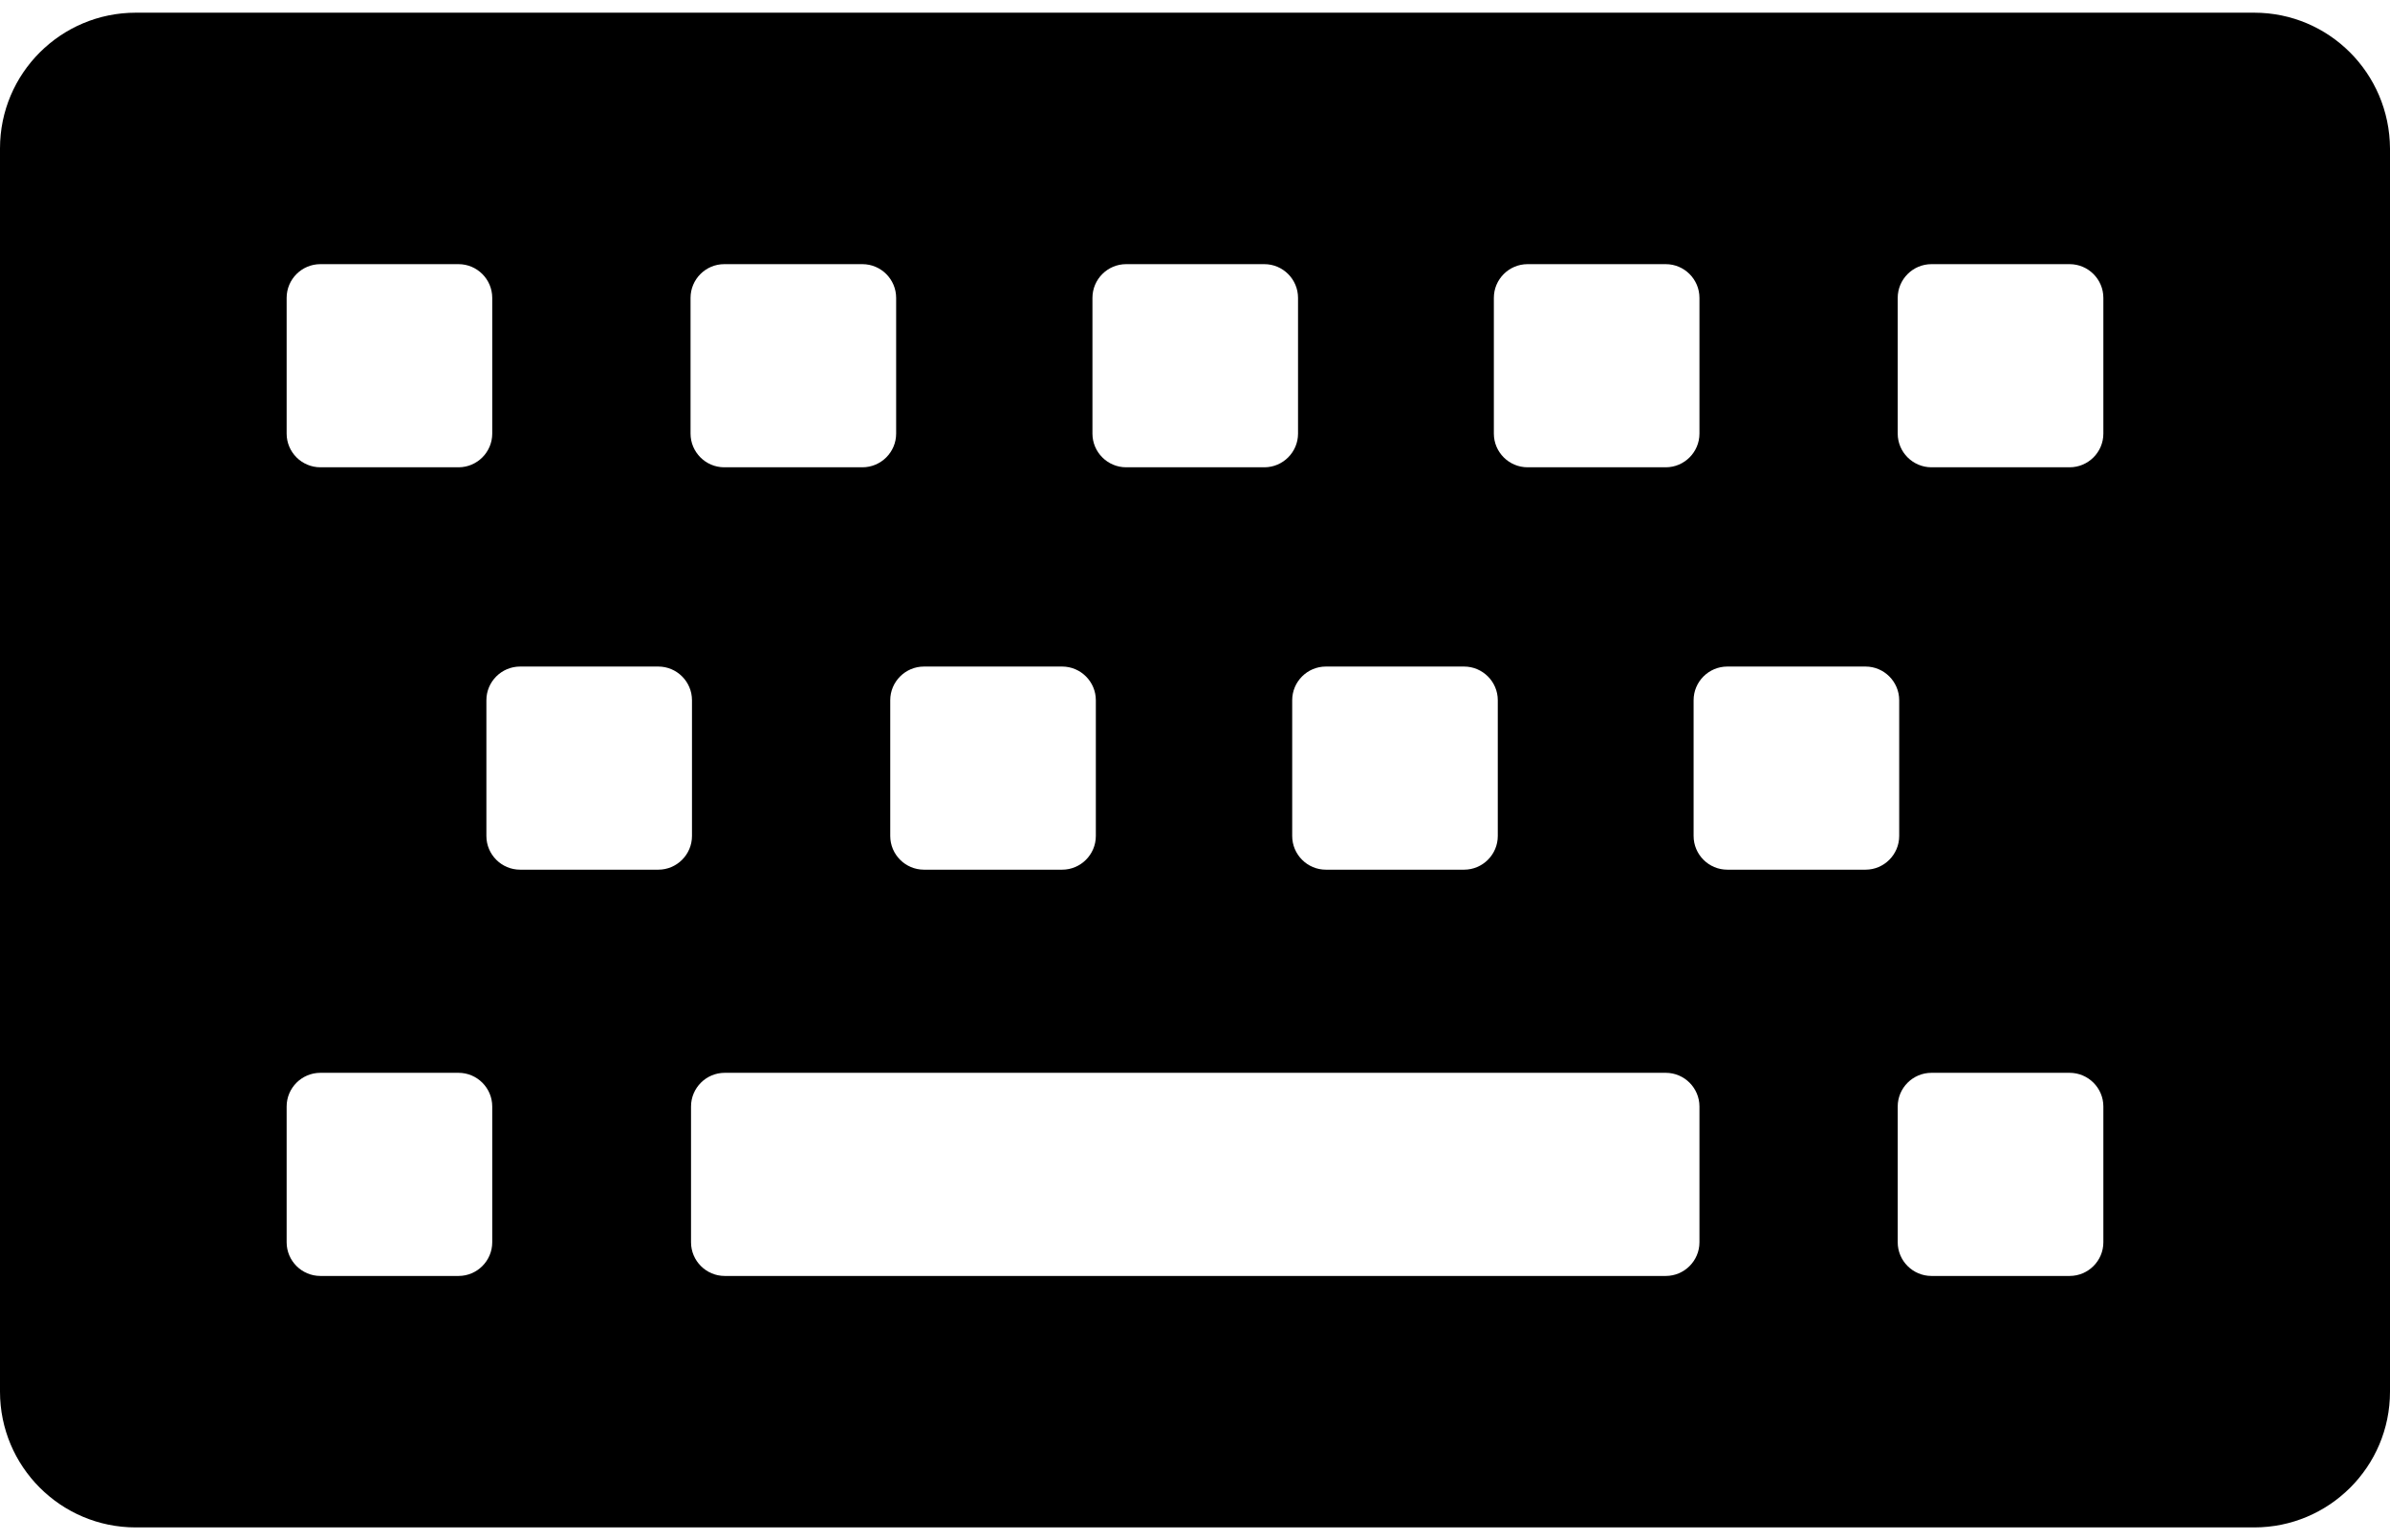 <svg width="45" height="29" viewBox="0 0 45 29"  xmlns="http://www.w3.org/2000/svg">
<path d="M42.444 0.239H2.556C1.149 0.239 0 1.379 0 2.795V26.205C0 27.612 1.14 28.761 2.556 28.761H42.444C43.851 28.761 45 27.621 45 26.205V2.795C44.991 1.379 43.851 0.239 42.444 0.239ZM28.127 5.609C28.127 5.259 28.412 4.974 28.762 4.974H31.364C31.713 4.974 31.998 5.259 31.998 5.609V8.165C31.998 8.514 31.713 8.799 31.364 8.799H28.762C28.412 8.799 28.127 8.514 28.127 8.165V5.609ZM24.964 12.551H27.566C27.916 12.551 28.201 12.836 28.201 13.185V15.741C28.201 16.091 27.916 16.376 27.566 16.376H24.964C24.615 16.376 24.33 16.091 24.33 15.741V13.185C24.33 12.836 24.615 12.551 24.964 12.551ZM20.569 5.609C20.569 5.259 20.854 4.974 21.203 4.974H23.806C24.155 4.974 24.44 5.259 24.44 5.609V8.165C24.44 8.514 24.155 8.799 23.806 8.799H21.203C20.854 8.799 20.569 8.514 20.569 8.165V5.609ZM17.397 12.551H19.999C20.348 12.551 20.633 12.836 20.633 13.185V15.741C20.633 16.091 20.348 16.376 19.999 16.376H17.397C17.047 16.376 16.762 16.091 16.762 15.741V13.185C16.762 12.836 17.047 12.551 17.397 12.551ZM13.002 5.609C13.002 5.259 13.287 4.974 13.636 4.974H16.238C16.588 4.974 16.873 5.259 16.873 5.609V8.165C16.873 8.514 16.588 8.799 16.238 8.799H13.636C13.287 8.799 13.002 8.514 13.002 8.165V5.609ZM5.397 5.609C5.397 5.259 5.682 4.974 6.032 4.974H8.634C8.983 4.974 9.268 5.259 9.268 5.609V8.165C9.268 8.514 8.983 8.799 8.634 8.799H6.032C5.682 8.799 5.397 8.514 5.397 8.165V5.609ZM9.268 23.392C9.268 23.741 8.983 24.026 8.634 24.026H6.032C5.682 24.026 5.397 23.741 5.397 23.392V20.835C5.397 20.486 5.682 20.201 6.032 20.201H8.634C8.983 20.201 9.268 20.486 9.268 20.835V23.392ZM12.395 16.376H9.793C9.443 16.376 9.158 16.091 9.158 15.741V13.185C9.158 12.836 9.443 12.551 9.793 12.551H12.395C12.744 12.551 13.029 12.836 13.029 13.185V15.741C13.029 16.091 12.744 16.376 12.395 16.376ZM31.998 23.392C31.998 23.741 31.713 24.026 31.364 24.026H30.582H28.771H23.815H21.213H13.645C13.296 24.026 13.011 23.741 13.011 23.392V20.835C13.011 20.486 13.296 20.201 13.645 20.201H21.213H23.815H28.771H30.582H31.364C31.713 20.201 31.998 20.486 31.998 20.835V23.392ZM35.125 16.376H32.523C32.173 16.376 31.888 16.091 31.888 15.741V13.185C31.888 12.836 32.173 12.551 32.523 12.551H35.125C35.474 12.551 35.759 12.836 35.759 13.185V15.741C35.759 16.091 35.474 16.376 35.125 16.376ZM39.603 23.392C39.603 23.741 39.318 24.026 38.968 24.026H36.366C36.017 24.026 35.731 23.741 35.731 23.392V20.835C35.731 20.486 36.017 20.201 36.366 20.201H38.968C39.318 20.201 39.603 20.486 39.603 20.835V23.392ZM39.603 8.165C39.603 8.514 39.318 8.799 38.968 8.799H36.366C36.017 8.799 35.731 8.514 35.731 8.165V5.609C35.731 5.259 36.017 4.974 36.366 4.974H38.968C39.318 4.974 39.603 5.259 39.603 5.609V8.165Z"/>
</svg>
